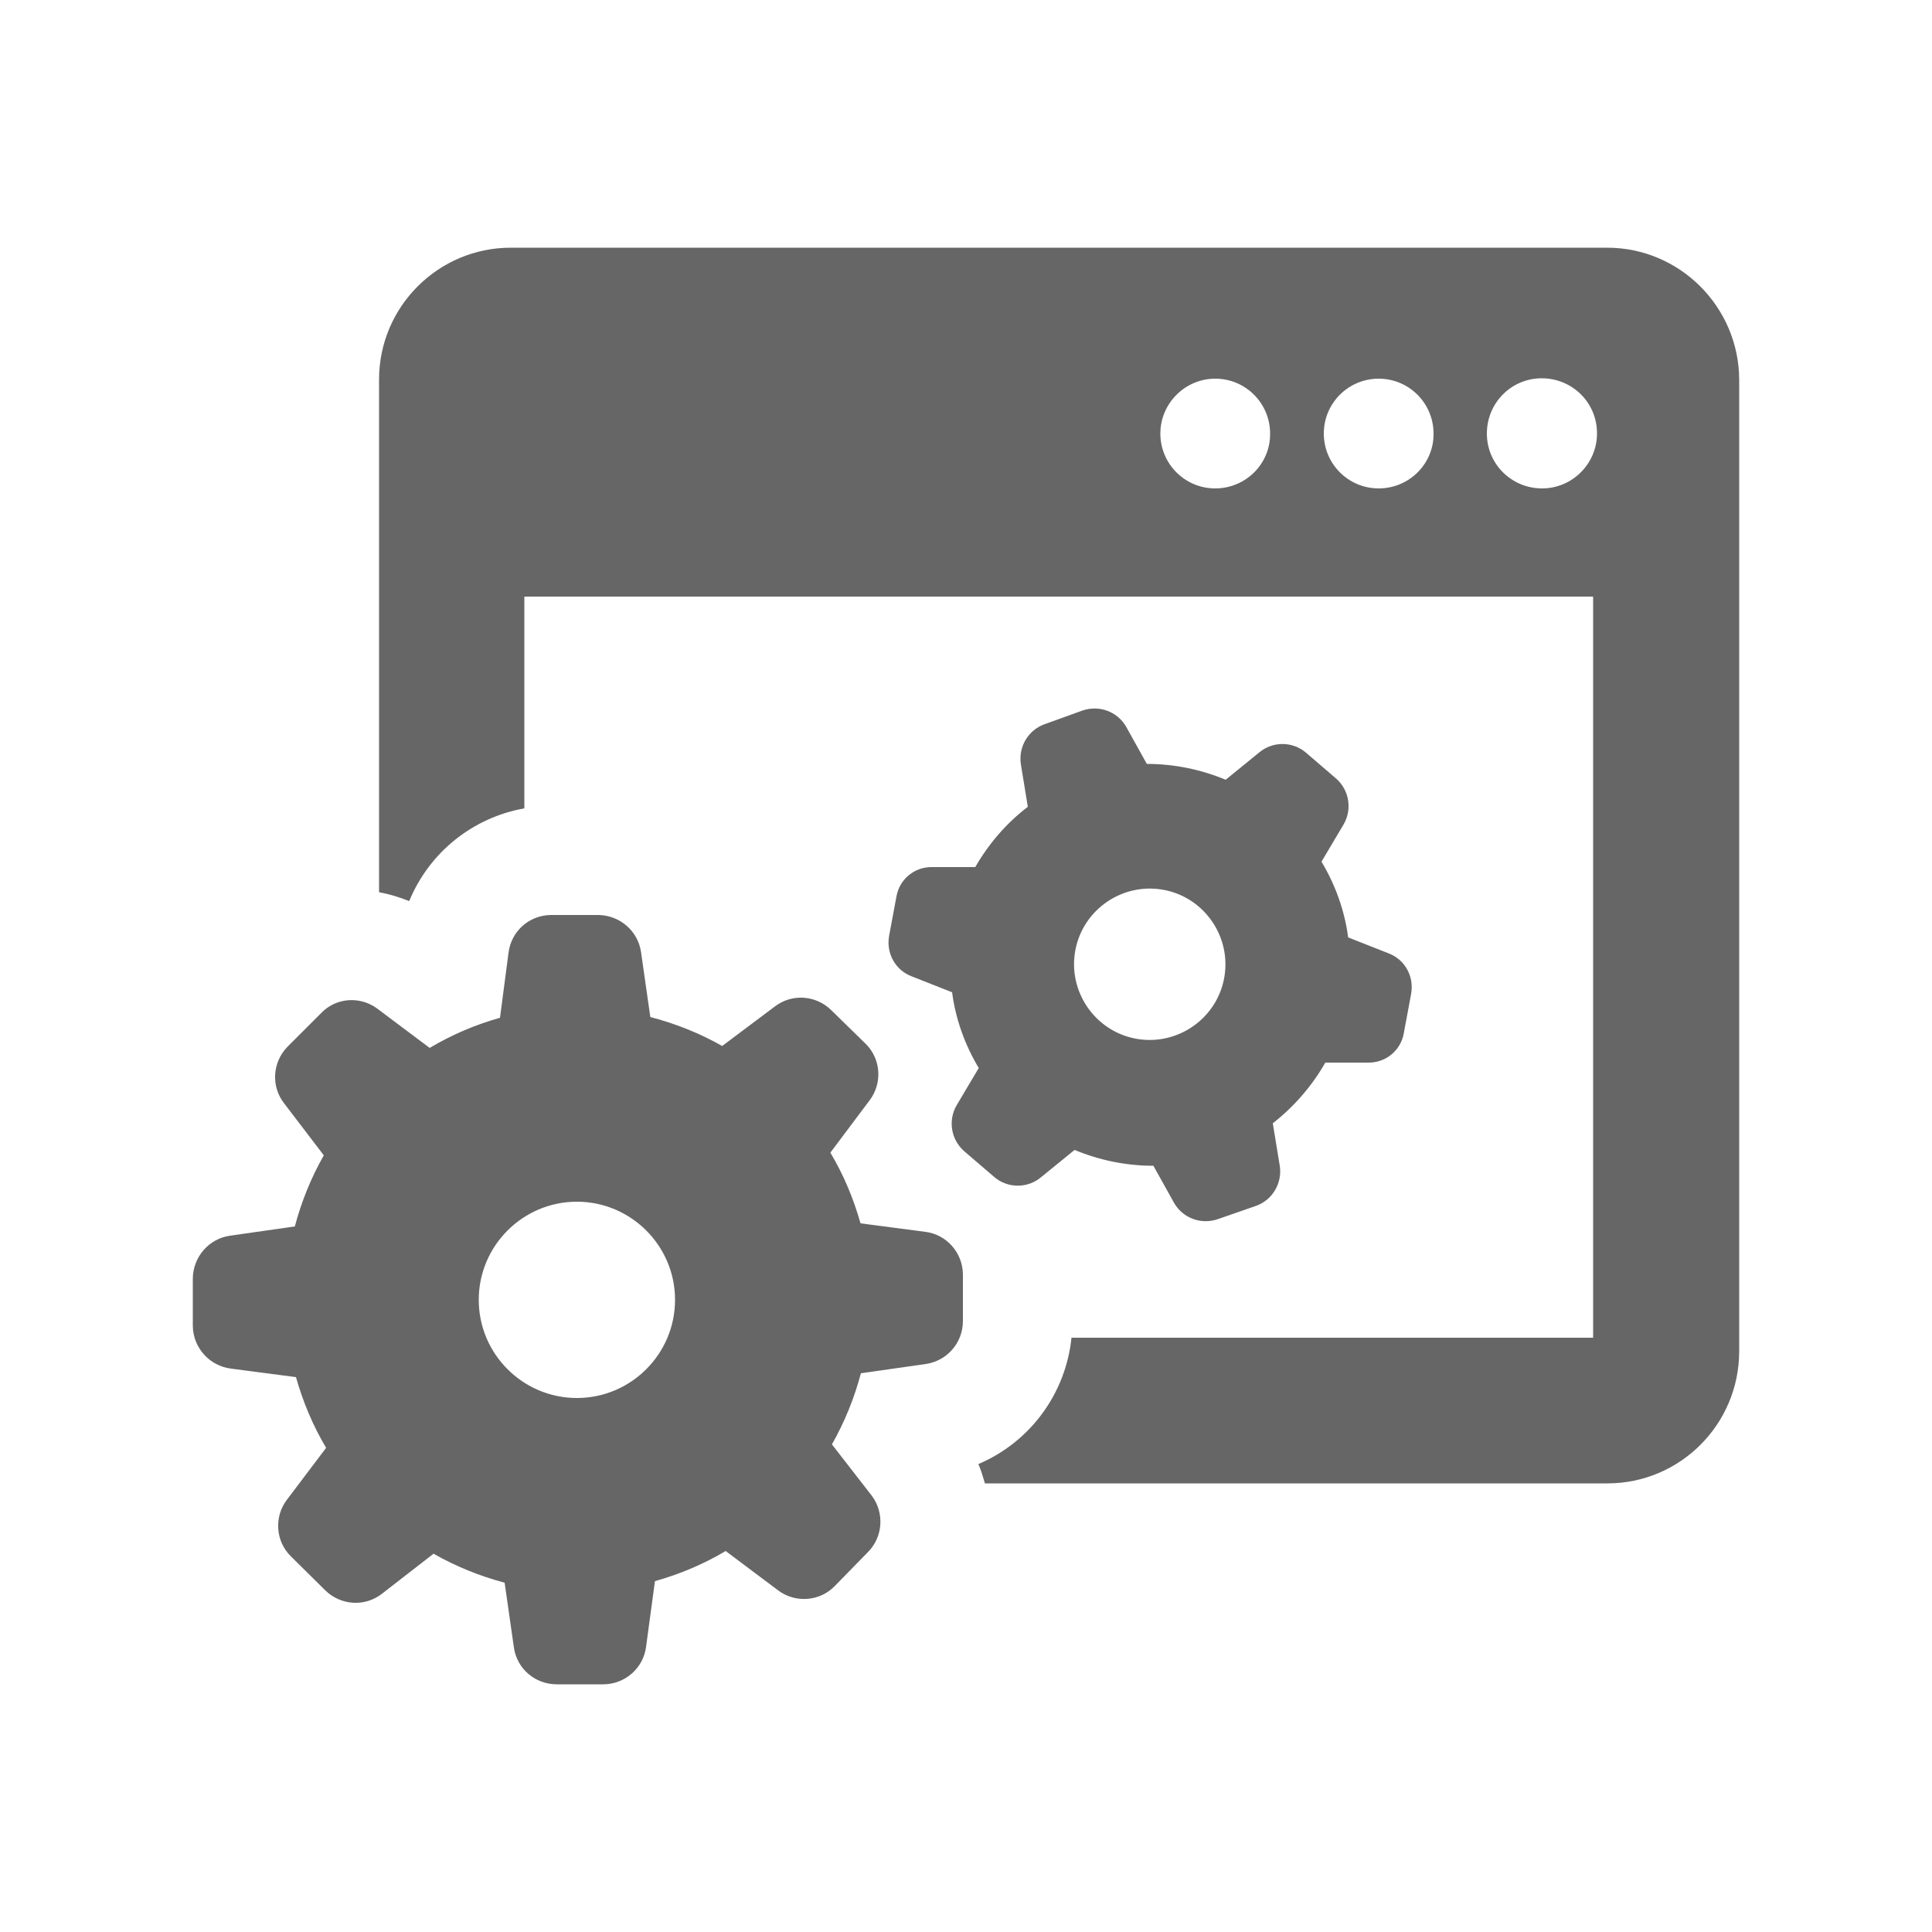 <?xml version="1.0" encoding="utf-8"?>
<!-- Generator: Adobe Illustrator 21.1.0, SVG Export Plug-In . SVG Version: 6.00 Build 0)  -->
<svg version="1.1" id="Layer_1" xmlns="http://www.w3.org/2000/svg" xmlns:xlink="http://www.w3.org/1999/xlink" x="0px" y="0px"
	 viewBox="0 0 500 500" style="enable-background:new 0 0 500 500;" xml:space="preserve">
<style type="text/css">
	.st0{fill:#666666;}
</style>
<g>
	<path class="st0" d="M415.9,64.1H132.2c-18.8,0-34.1,15.3-34.1,34.1v132.7c2.7,0.5,5.3,1.3,7.8,2.3c5.2-12.6,16.4-21.6,29.8-24
		v-54.8h276.6v191.8H277.3c-1.5,14.5-10.7,27-24.1,32.7c0.7,1.6,1.2,3.3,1.7,5h161.1c18.8,0,34.1-15.3,34.1-34.2c0,0,0,0,0,0V98.2
		C450,79.4,434.7,64.1,415.9,64.1z M314.5,126.4c-7.9,0-14.2-6.4-14.2-14.2s6.4-14.2,14.2-14.2c7.9,0,14.2,6.4,14.2,14.2v0
		C328.8,120,322.4,126.4,314.5,126.4z M356.8,126.4c-7.9,0-14.2-6.4-14.2-14.2c0-7.9,6.4-14.2,14.2-14.2c7.9,0,14.2,6.4,14.2,14.2v0
		C371.1,120,364.7,126.4,356.8,126.4z M399.1,126.4c-7.9,0-14.3-6.3-14.3-14.2c0-7.9,6.3-14.3,14.2-14.3c7.9,0,14.3,6.3,14.3,14.2
		c0,0,0,0.1,0,0.1C413.3,120,406.9,126.4,399.1,126.4z M252.4,224.4h-11.1c-4.6-0.1-8.5,3.1-9.3,7.6l-1.9,10.2
		c-0.8,4.5,1.6,8.9,5.9,10.5l10.4,4.1c0.9,6.9,3.3,13.6,6.9,19.6l-5.7,9.6c-2.3,3.9-1.5,8.9,1.9,11.9l7.8,6.7c3.5,3,8.7,3,12.2,0
		l8.6-7c6.5,2.7,13.4,4.1,20.4,4.1l5.4,9.7c2.3,3.9,7,5.6,11.3,4.1l9.8-3.4c4.3-1.5,6.9-5.9,6.2-10.4l-1.8-11
		c5.5-4.3,10.1-9.6,13.6-15.7H354c4.6,0.1,8.5-3.1,9.3-7.6l1.9-10.2c0.8-4.5-1.6-8.9-5.9-10.5l-10.4-4.1c-0.9-6.9-3.3-13.6-6.9-19.6
		l5.7-9.6c2.3-3.9,1.5-8.9-1.9-11.9l-7.8-6.7c-3.5-3-8.7-3-12.2,0l-8.6,7c-6.5-2.7-13.4-4.1-20.4-4.1l-5.4-9.7
		c-2.3-3.9-7-5.6-11.3-4.1l-9.7,3.5c-4.3,1.5-6.9,5.9-6.2,10.4l1.8,11C260.5,213,255.9,218.3,252.4,224.4L252.4,224.4z M278.3,245.9
		c2-10.6,12.3-17.6,22.9-15.6c10.6,2,17.6,12.3,15.6,22.9c-2,10.6-12.3,17.6-22.9,15.6l0,0C283.3,266.8,276.3,256.5,278.3,245.9z
		 M59.8,354.2l16.8,2.2c1.8,6.4,4.4,12.6,7.8,18.3l-10.2,13.5c-3.3,4.4-2.9,10.7,1.1,14.6l8.9,8.8c4,3.9,10.2,4.3,14.6,0.9
		l13.4-10.4c5.8,3.3,12,5.8,18.4,7.5l2.4,16.8c0.8,5.5,5.5,9.5,11.1,9.5l0,0h12.2c5.5-0.1,10.2-4.2,10.9-9.7l2.3-17
		c6.4-1.8,12.6-4.4,18.3-7.8l13.6,10.2c4.4,3.3,10.7,2.9,14.6-1.1l8.7-8.9c3.8-3.9,4.2-10,1-14.4l-10.4-13.4
		c3.3-5.8,5.8-12,7.5-18.4l16.8-2.4c5.5-0.8,9.6-5.5,9.6-11.1v-12.2c-0.1-5.5-4.2-10.2-9.7-10.9l-16.8-2.2
		c-1.8-6.4-4.4-12.6-7.8-18.3l10.2-13.6c3.3-4.4,2.9-10.7-1.1-14.6l-8.9-8.7c-4-3.9-10.2-4.3-14.6-0.9l-13.6,10.2
		c-5.8-3.3-12.1-5.8-18.6-7.5l-2.4-16.8c-0.8-5.5-5.5-9.5-11-9.6l0,0h-12.4c-5.6,0.1-10.2,4.2-10.9,9.8l-2.2,16.8
		c-6.4,1.8-12.5,4.4-18.2,7.8l-13.6-10.2c-4.5-3.3-10.7-2.8-14.5,1.2l-8.7,8.7c-3.9,4-4.3,10.2-0.9,14.6L83.8,299
		c-3.3,5.8-5.8,12-7.5,18.4l-16.8,2.4c-5.5,0.8-9.5,5.5-9.6,11v12.4C50,348.8,54.2,353.5,59.8,354.2z M149.3,311L149.3,311
		c14,0,25.4,11.4,25.4,25.4c0,14-11.4,25.4-25.4,25.4l0,0c-14,0-25.4-11.4-25.4-25.4C123.9,322.4,135.3,311,149.3,311z"/>
</g>
</svg>
